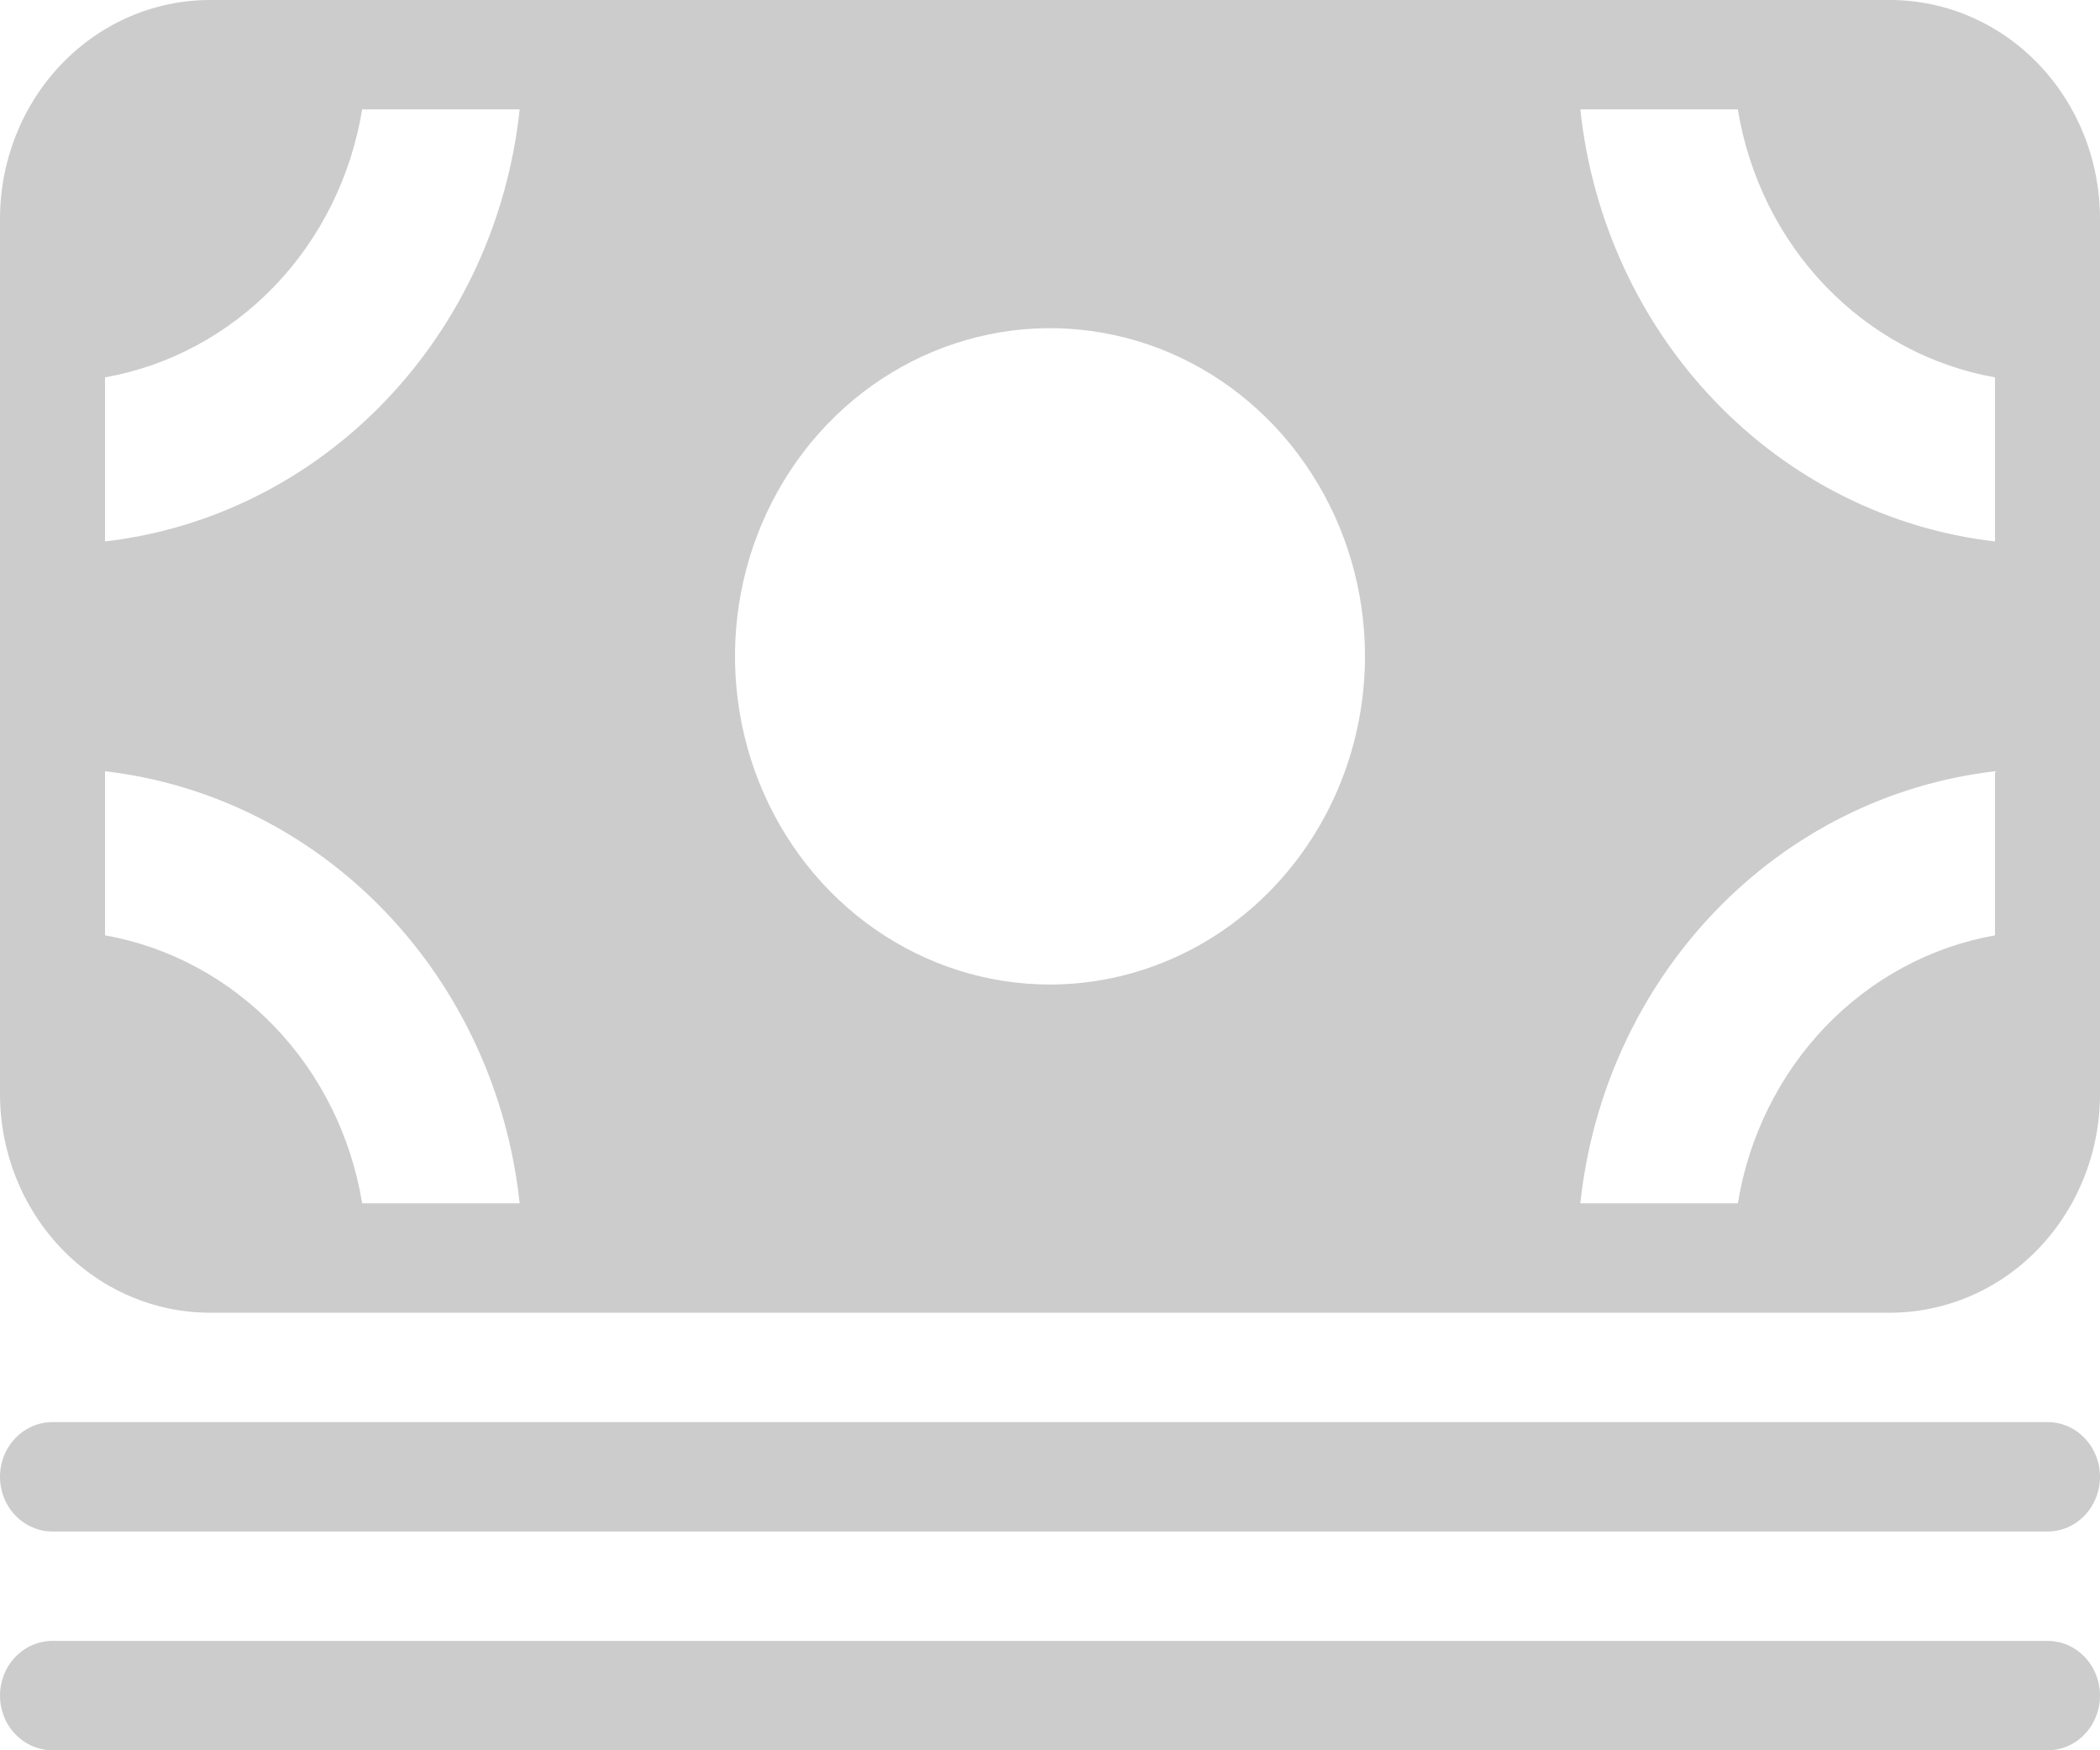 <svg width="24" height="20" viewBox="0 0 24 20" fill="none" xmlns="http://www.w3.org/2000/svg">
<path d="M24 16.875C24 16.957 23.985 17.038 23.954 17.114C23.924 17.19 23.88 17.259 23.824 17.317C23.769 17.375 23.703 17.421 23.63 17.453C23.557 17.484 23.479 17.5 23.4 17.5H0.6C0.441 17.5 0.288 17.434 0.176 17.317C0.063 17.2 0 17.041 0 16.875C0 16.709 0.063 16.55 0.176 16.433C0.288 16.316 0.441 16.25 0.6 16.25H23.4C23.479 16.25 23.557 16.266 23.63 16.297C23.703 16.329 23.769 16.375 23.824 16.433C23.88 16.491 23.924 16.56 23.954 16.636C23.985 16.712 24 16.793 24 16.875ZM24 19.375C24 19.457 23.985 19.538 23.954 19.614C23.924 19.69 23.88 19.759 23.824 19.817C23.769 19.875 23.703 19.921 23.63 19.953C23.557 19.984 23.479 20 23.4 20H0.6C0.441 20 0.288 19.934 0.176 19.817C0.063 19.7 0 19.541 0 19.375C0 19.209 0.063 19.05 0.176 18.933C0.288 18.816 0.441 18.75 0.6 18.75H23.4C23.479 18.75 23.557 18.766 23.63 18.797C23.703 18.829 23.769 18.875 23.824 18.933C23.88 18.991 23.924 19.06 23.954 19.136C23.985 19.212 24 19.293 24 19.375Z" fill="#CCCCCC"/>
<path d="M0 2.5V12.5C0 13.163 0.253 13.799 0.703 14.268C1.153 14.737 1.763 15 2.4 15H21.6C22.236 15 22.847 14.737 23.297 14.268C23.747 13.799 24 13.163 24 12.5V2.5C24 1.837 23.747 1.201 23.297 0.732C22.847 0.263 22.236 0 21.6 0H2.4C1.763 0 1.153 0.263 0.703 0.732C0.253 1.201 0 1.837 0 2.5ZM4.139 13.75C4.014 12.985 3.664 12.28 3.138 11.731C2.611 11.183 1.934 10.818 1.2 10.688V8.813C2.411 8.953 3.54 9.518 4.401 10.416C5.262 11.313 5.805 12.489 5.939 13.75H4.139ZM1.2 6.187V4.312C1.934 4.182 2.611 3.817 3.138 3.269C3.664 2.72 4.014 2.015 4.139 1.25H5.939C5.805 2.511 5.262 3.687 4.401 4.584C3.54 5.482 2.411 6.047 1.2 6.187ZM12 11.25C11.288 11.25 10.592 11.03 10 10.618C9.408 10.206 8.947 9.62 8.674 8.935C8.402 8.25 8.33 7.496 8.469 6.768C8.608 6.041 8.951 5.373 9.454 4.848C9.958 4.324 10.599 3.967 11.298 3.822C11.996 3.677 12.72 3.752 13.378 4.035C14.036 4.319 14.598 4.8 14.993 5.417C15.389 6.033 15.6 6.758 15.6 7.5C15.599 8.494 15.219 9.447 14.544 10.15C13.87 10.853 12.954 11.249 12 11.25ZM22.8 10.688C22.066 10.818 21.389 11.183 20.862 11.731C20.336 12.28 19.986 12.985 19.861 13.75H18.061C18.195 12.489 18.738 11.313 19.599 10.416C20.46 9.518 21.589 8.953 22.8 8.813V10.688ZM22.8 6.187C21.589 6.047 20.46 5.482 19.599 4.584C18.738 3.687 18.195 2.511 18.061 1.25H19.861C19.986 2.015 20.336 2.72 20.862 3.269C21.389 3.817 22.066 4.182 22.8 4.312V6.187Z" fill="#CCCCCC"/>
</svg>
